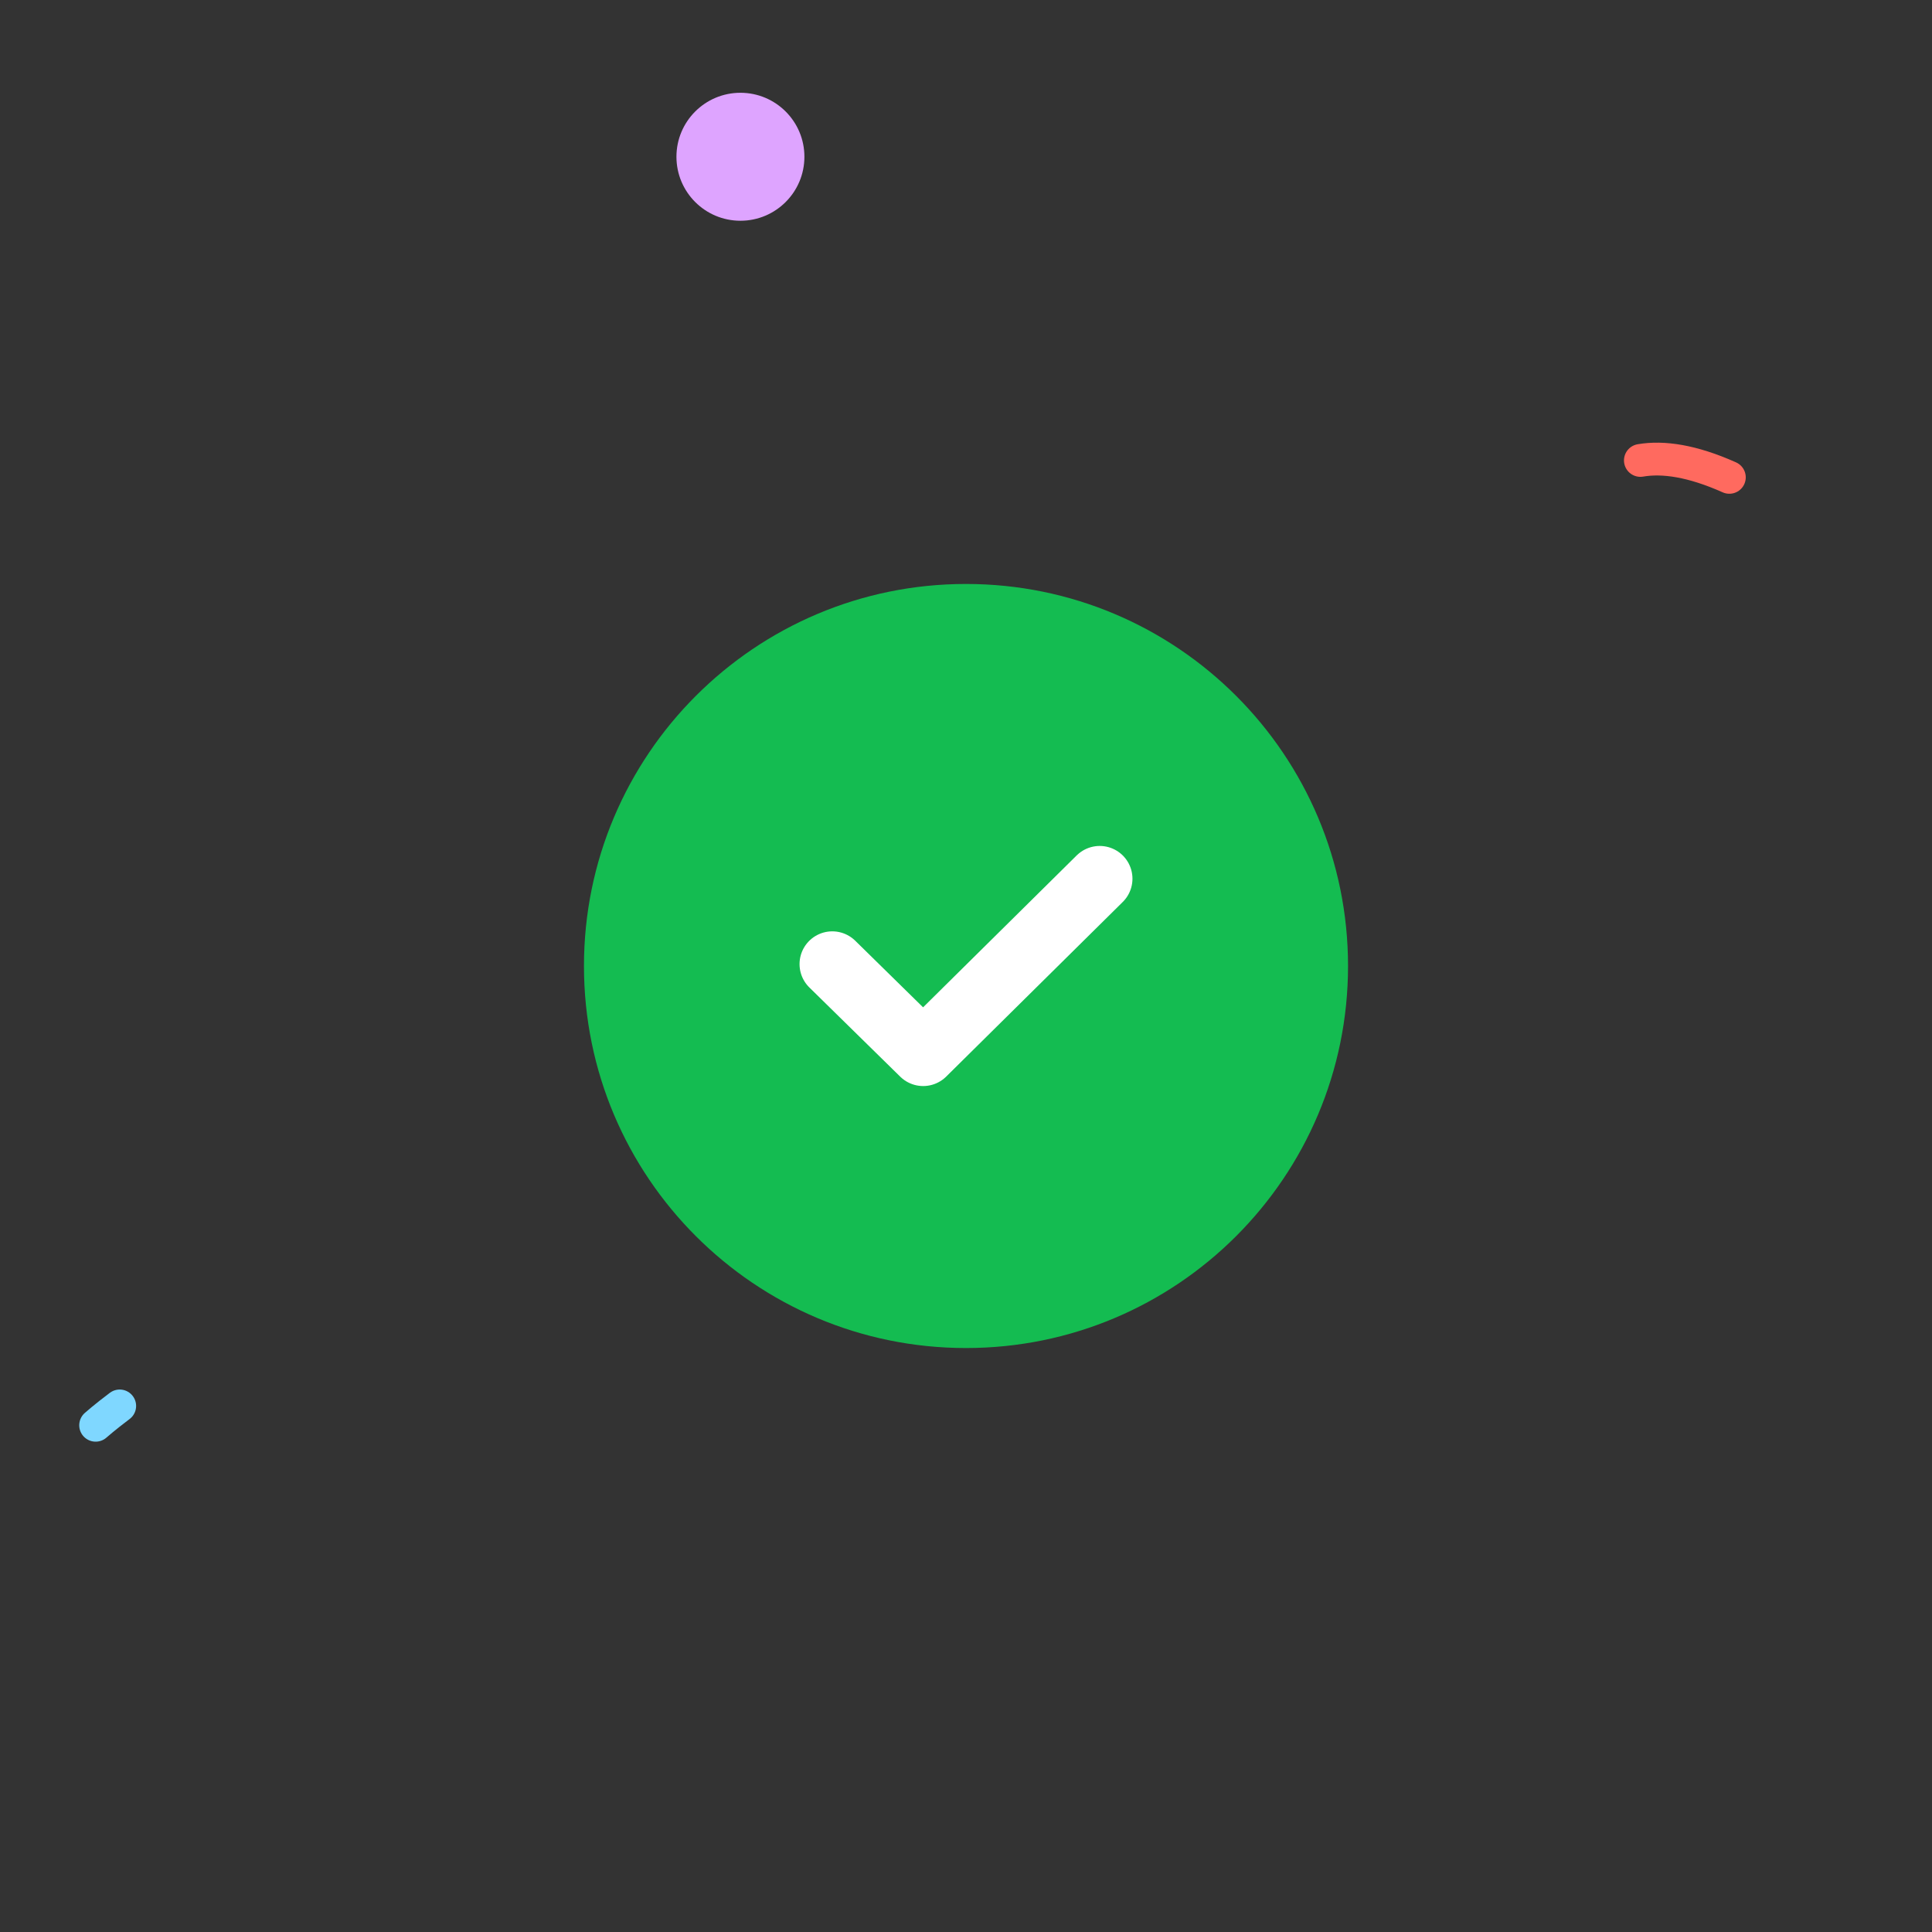 <svg width="177" height="177" viewBox="0 0 177 177" fill="none" xmlns="http://www.w3.org/2000/svg">
<rect x="0" y="0" width="177" height="177" fill="#333333" stroke="none"/>
<mask id="mask0_211_3777" style="mask-type:luminance" maskUnits="userSpaceOnUse" x="0" y="0" width="177" height="177">
<path d="M177 0H0V177H177V0Z" fill="white"/>
</mask>
<g mask="url(#mask0_211_3777)">
<path d="M73.696 14.362C73.696 17.599 71.072 20.224 67.834 20.224C64.597 20.224 61.972 17.599 61.972 14.362C61.972 11.125 64.597 8.5 67.834 8.5C71.072 8.5 73.696 11.125 73.696 14.362Z" fill="#DEA4FF"/>
<path d="M8.762 130.575C8.762 130.575 9.58 129.848 10.967 128.805" stroke="#7FD7FF" stroke-width="3.006" stroke-linecap="round" stroke-linejoin="round"/>
<path d="M158.434 43.732C155.035 42.212 152.37 41.824 150.284 42.182" stroke="#FF6A5F" stroke-width="3.006" stroke-miterlimit="10" stroke-linecap="round"/>
<mask id="mask1_211_3777" style="mask-type:luminance" maskUnits="userSpaceOnUse" x="0" y="0" width="177" height="177">
<path d="M0 0H177V177H0V0Z" fill="white"/>
</mask>
<g mask="url(#mask1_211_3777)">
<path d="M123.5 88.5C123.5 107.83 107.83 123.5 88.5 123.5C69.17 123.5 53.5 107.83 53.5 88.5C53.5 69.17 69.17 53.5 88.5 53.5C107.83 53.5 123.5 69.17 123.5 88.5Z" fill="#14BC51"/>
<path d="M76.25 88.325L84.576 96.498L100.75 80.502" stroke="white" stroke-width="6" stroke-linecap="round" stroke-linejoin="round"/>
</g>
</g>
</svg>
